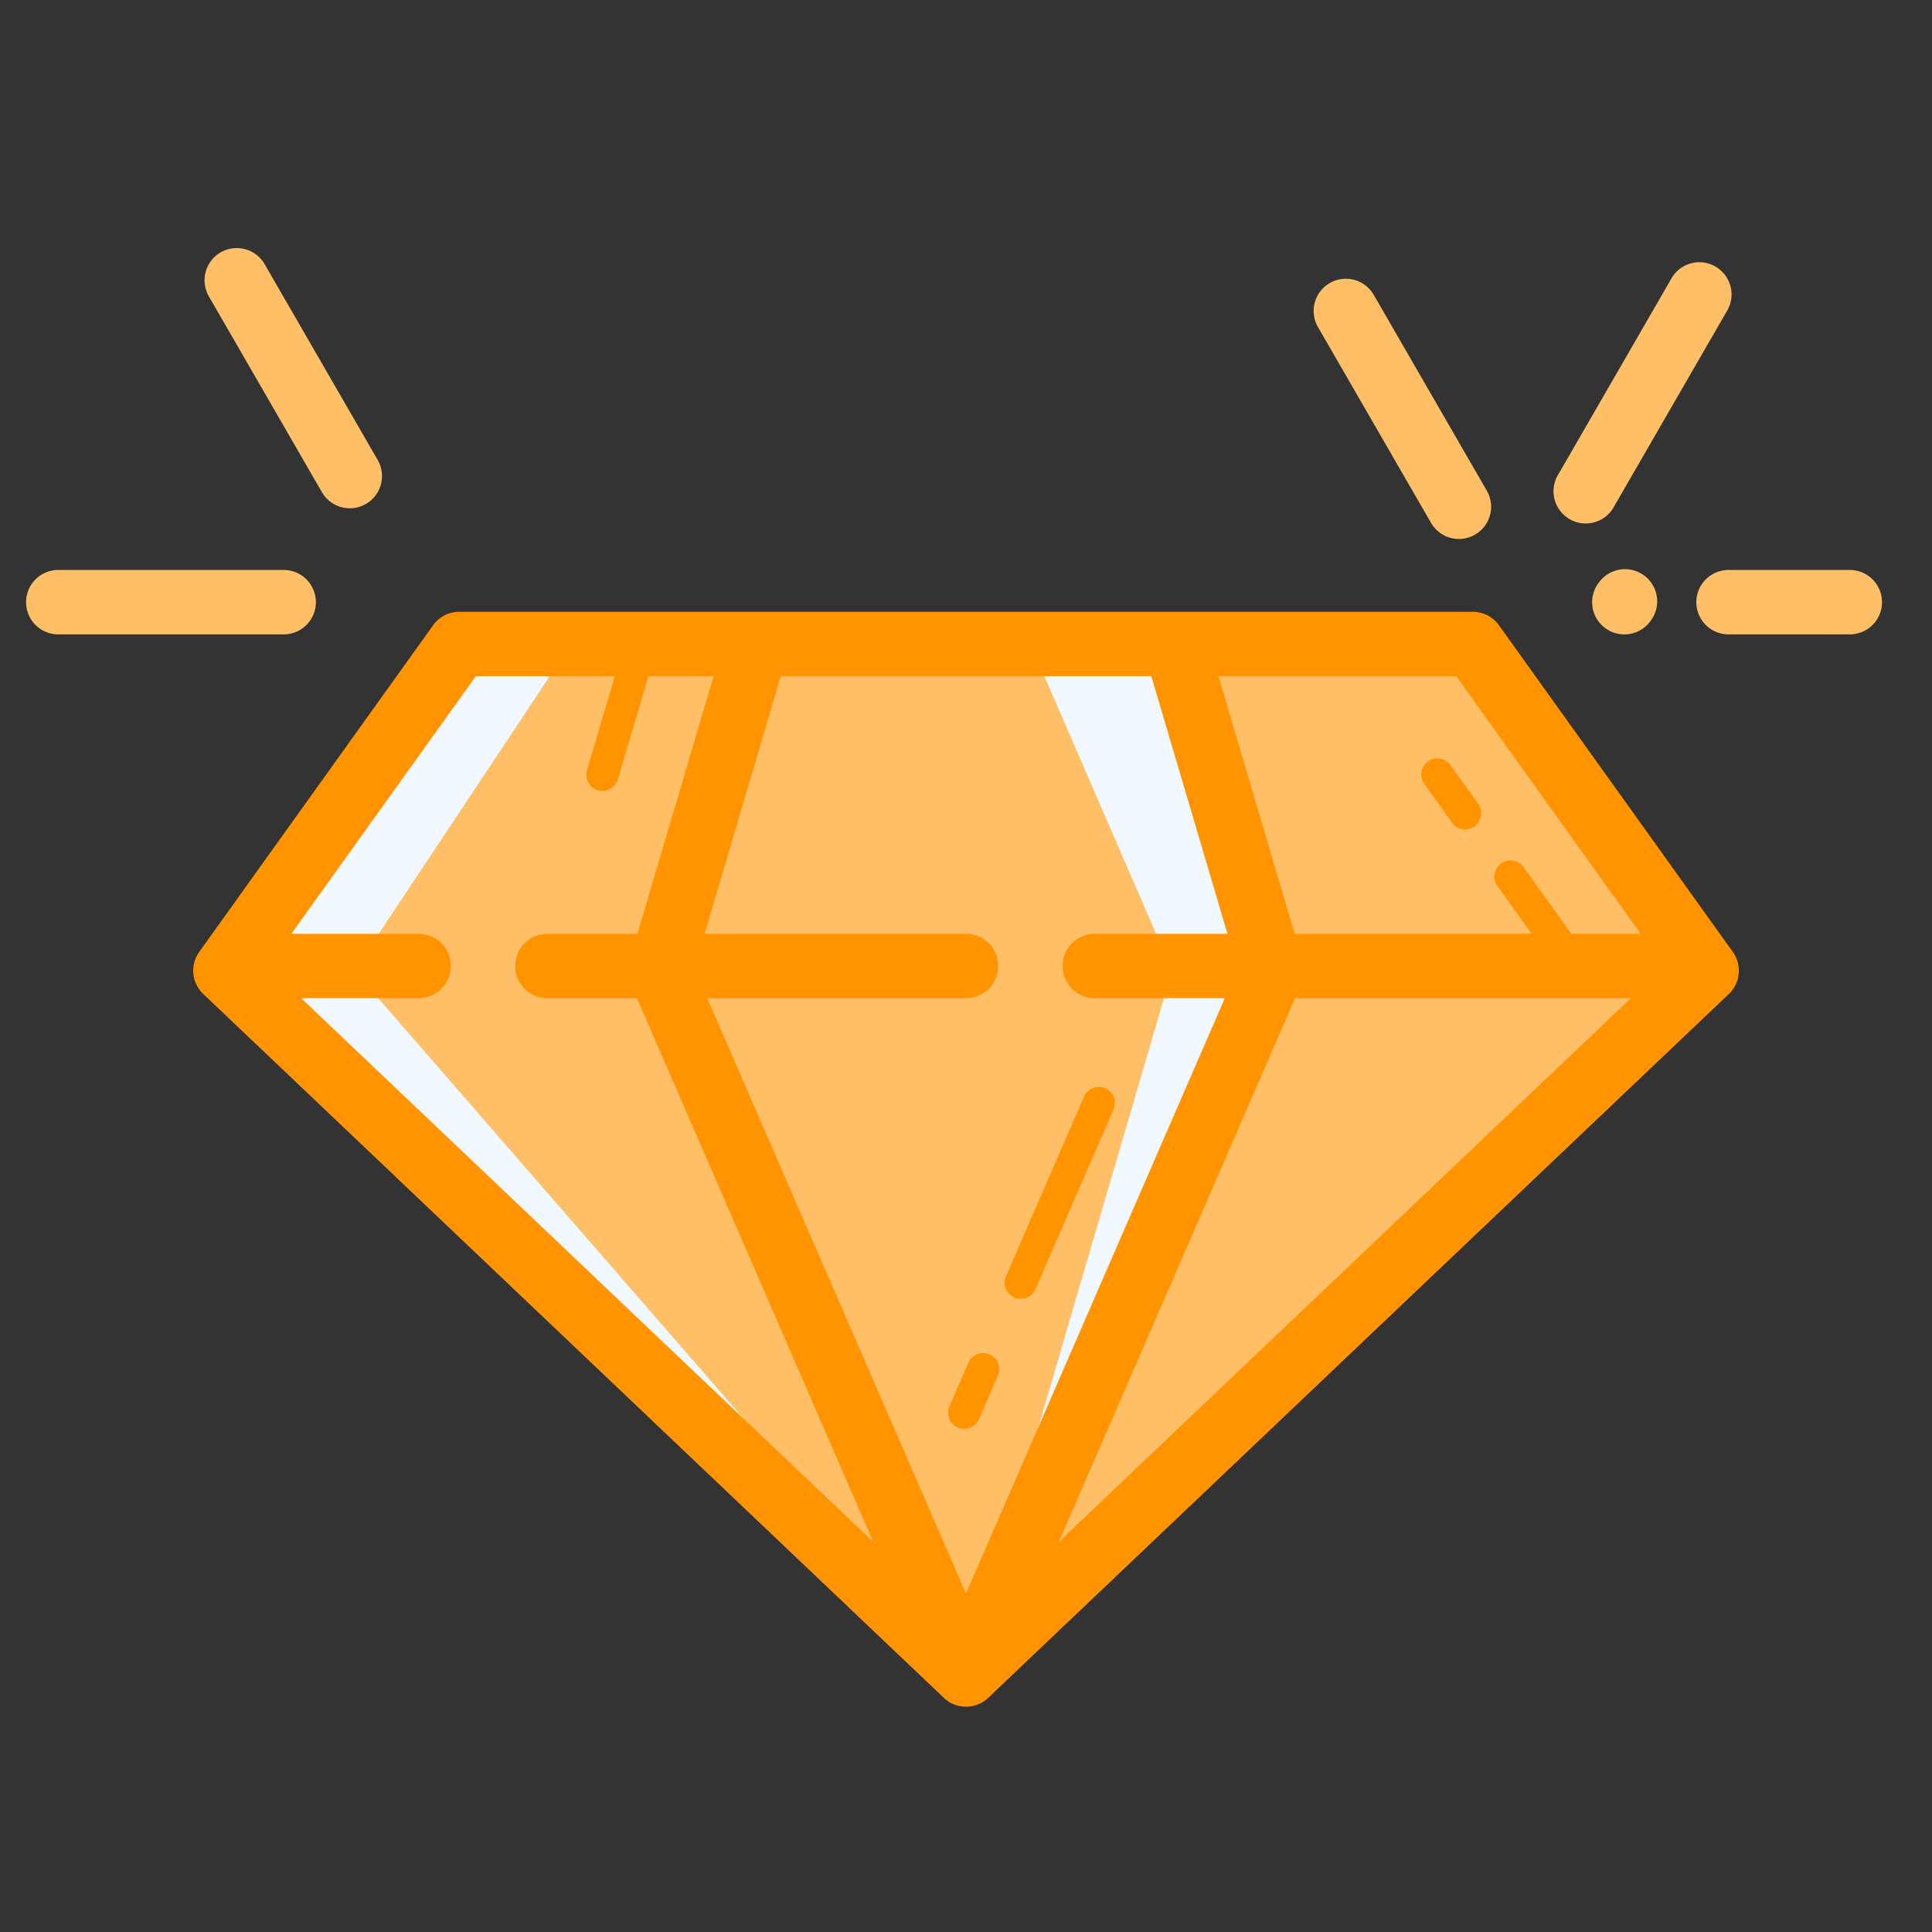 <svg id="SvgjsSvg1022" width="288" height="288" xmlns="http://www.w3.org/2000/svg" version="1.1" xmlns:xlink="http://www.w3.org/1999/xlink" xmlns:svgjs="http://svgjs.com/svgjs"><rect width="100%" height="100%" fill="#333333" stroke="none"/><defs id="SvgjsDefs1023"></defs><g id="SvgjsG1024"><svg xmlns="http://www.w3.org/2000/svg" viewBox="0 0 60 60" width="288" height="288"><g transform="translate(370 -383)" fill="#000000" class="color000 svgShape"><path fill="#ffbf66" d="M -324.264,403 -317,413.143 -340,435 l 9.5,-21.857 -3,-10.143 9.236,0 z M -340,435 -363,413.143 -355.736,403 l 9.236,0 -3,10.143 L -340,435 Z" class="color47c5fe svgShape"></path><path fill="#f2f8ff" d="m -352.263,403 -3.474,0 -7.263,10.143 23,21.857 -19,-21.857 z" class="colorf2f8ff svgShape"></path><path fill="#ffbf66" d="m -340,435 13,-21.857 -3.264,-10.143 -3.236,0 3,10.143 z" class="color57e3fe svgShape"></path><path fill="#ffbf66" d="m -327.737,403 3.474,0 7.263,10.143 -23,21.857 19,-21.857 z" class="color3ea2fe svgShape"></path><path fill="#ffbf66" d="m -346.5,403 13,0 3,10.143 -9.5,21.857 -9.5,-21.857 z" class="color57e3fe svgShape"></path><path fill="#f2f8ff" d="m -338,403 5.5,0 2,10.143 -9.5,21.857 6.4,-21.857 z" class="colorf2f8ff svgShape"></path><path fill="#ffbf66" fill-rule="evenodd" style="line-height:normal;text-indent:0;text-align:start;text-decoration-line:none;text-decoration-style:solid;text-decoration-color:#000;text-transform:none;block-progression:tb;isolation:auto;mix-blend-mode:normal" d="m -362.686,390.705 a 1,1 0 0 0 -0.82,1.512 l 3.5,6.062 a 1,1 0 1 0 1.732,-1 l -3.5,-6.062 a 1,1 0 0 0 -0.912,-0.512 z m 45.469,0.439 a 1,1 0 0 0 -0.881,0.514 l -3.5,6.062 a 1,1 0 1 0 1.73,1 l 3.5,-6.062 a 1,1 0 0 0 -0.85,-1.514 z m -11.025,0.514 a 1,1 0 0 0 -0.82,1.512 l 3.5,6.062 a 1,1 0 1 0 1.732,-1 l -3.5,-6.062 a 1,1 0 0 0 -0.912,-0.512 z m 8.652,9.02 a 1,1 0 0 0 -0.744,0.398 l -0.01,0.012 a 1,1 0 1 0 1.58,1.227 l 0.01,-0.014 a 1,1 0 0 0 -0.836,-1.623 z m -48.6,0.023 a 1,1 0 1 0 0,2 l 7,0 a 1,1 0 1 0 0,-2 l -7,0 z m 51.871,0 a 1,1 0 1 0 0,2 l 3.766,0 a 1,1 0 1 0 0,-2 l -3.766,0 z" color="#000" font-family="sans-serif" font-weight="400" overflow="visible" class="color47c5fe svgShape"></path><path fill="#ff9400" style="line-height:normal;text-indent:0;text-align:start;text-decoration-line:none;text-decoration-style:solid;text-decoration-color:#000;text-transform:none;block-progression:tb;isolation:auto;mix-blend-mode:normal" d="m -355.736,402 a 1,1 0 0 0 -0.814,0.418 l -7.262,10.143 a 1,1 0 0 0 0.123,1.307 l 22.98,21.84 a 1,1 0 0 0 0.018,0.018 l 0.002,0 a 1,1 0 0 0 0.074,0.065 1,1 0 0 0 0.002,0 1,1 0 0 0 0.08,0.059 1,1 0 0 0 0.002,0 1,1 0 0 0 0.084,0.049 1,1 0 0 0 0.002,0 1,1 0 0 0 0.186,0.07 1,1 0 0 0 0.002,0 1,1 0 0 0 0.096,0.021 1,1 0 0 0 0.002,0 1,1 0 0 0 0.197,0.012 1,1 0 0 0 0.002,0 1,1 0 0 0 0.008,0 1,1 0 0 0 0.17,-0.023 1,1 0 0 0 0.047,-0.012 1,1 0 0 0 0.068,-0.021 1,1 0 0 0 0.264,-0.139 1,1 0 0 0 0.002,-0.002 1,1 0 0 0 0.076,-0.065 1,1 0 0 0 0.016,-0.014 l 23,-21.857 a 1,1 0 0 0 0.123,-1.307 l -7.262,-10.143 A 1,1 0 0 0 -324.264,402 l -9.236,0 -13,0 -9.236,0 z m 0.514,2 4.316,0 -0.863,2.914 a 0.5,0.5 0 1 0 0.959,0.283 l 0.947,-3.197 2.025,0 -2.367,8 -2.795,0 a 1,1 0 1 0 0,2 l 2.781,0 7.338,16.885 L -360.646,414 -357,414 a 1,1 0 1 0 0,-2 l -3.951,0 5.729,-8 z m 9.469,0 11.508,0 2.365,8 -4.119,0 a 1,1 0 1 0 0,2 l 4.037,0 L -340,432.49 -348.037,414 -340,414 a 1,1 0 1 0 0,-2 l -8.119,0 2.365,-8 z m 13.592,0 7.385,0 5.729,8 -2.154,0 -1.477,-2.062 a 0.5,0.5 0 0 0 -0.43,-0.215 0.5,0.5 0 0 0 -0.385,0.797 l 1.061,1.48 -7.361,0 -2.367,-8 z m 6.781,2.553 a 0.5,0.5 0 0 0 -0.383,0.797 l 0.842,1.176 a 0.501,0.501 0 1 0 0.814,-0.582 l -0.844,-1.178 a 0.5,0.5 0 0 0 -0.43,-0.213 z m -4.4,7.447 10.428,0 -17.766,16.885 L -329.781,414 Z m -6.098,2.754 a 0.5,0.5 0 0 0 -0.459,0.309 l -2.412,5.551 a 0.5,0.5 0 1 0 0.916,0.398 l 2.412,-5.551 a 0.5,0.5 0 0 0 -0.457,-0.707 z m -3.594,8.268 a 0.5,0.5 0 0 0 -0.459,0.309 l -0.584,1.342 a 0.5,0.5 0 0 0 0.918,0.398 l 0.584,-1.342 a 0.5,0.5 0 0 0 -0.459,-0.707 z" color="#000" font-family="sans-serif" font-weight="400" overflow="visible" class="color2d3a66 svgShape"></path></g></svg></g></svg>